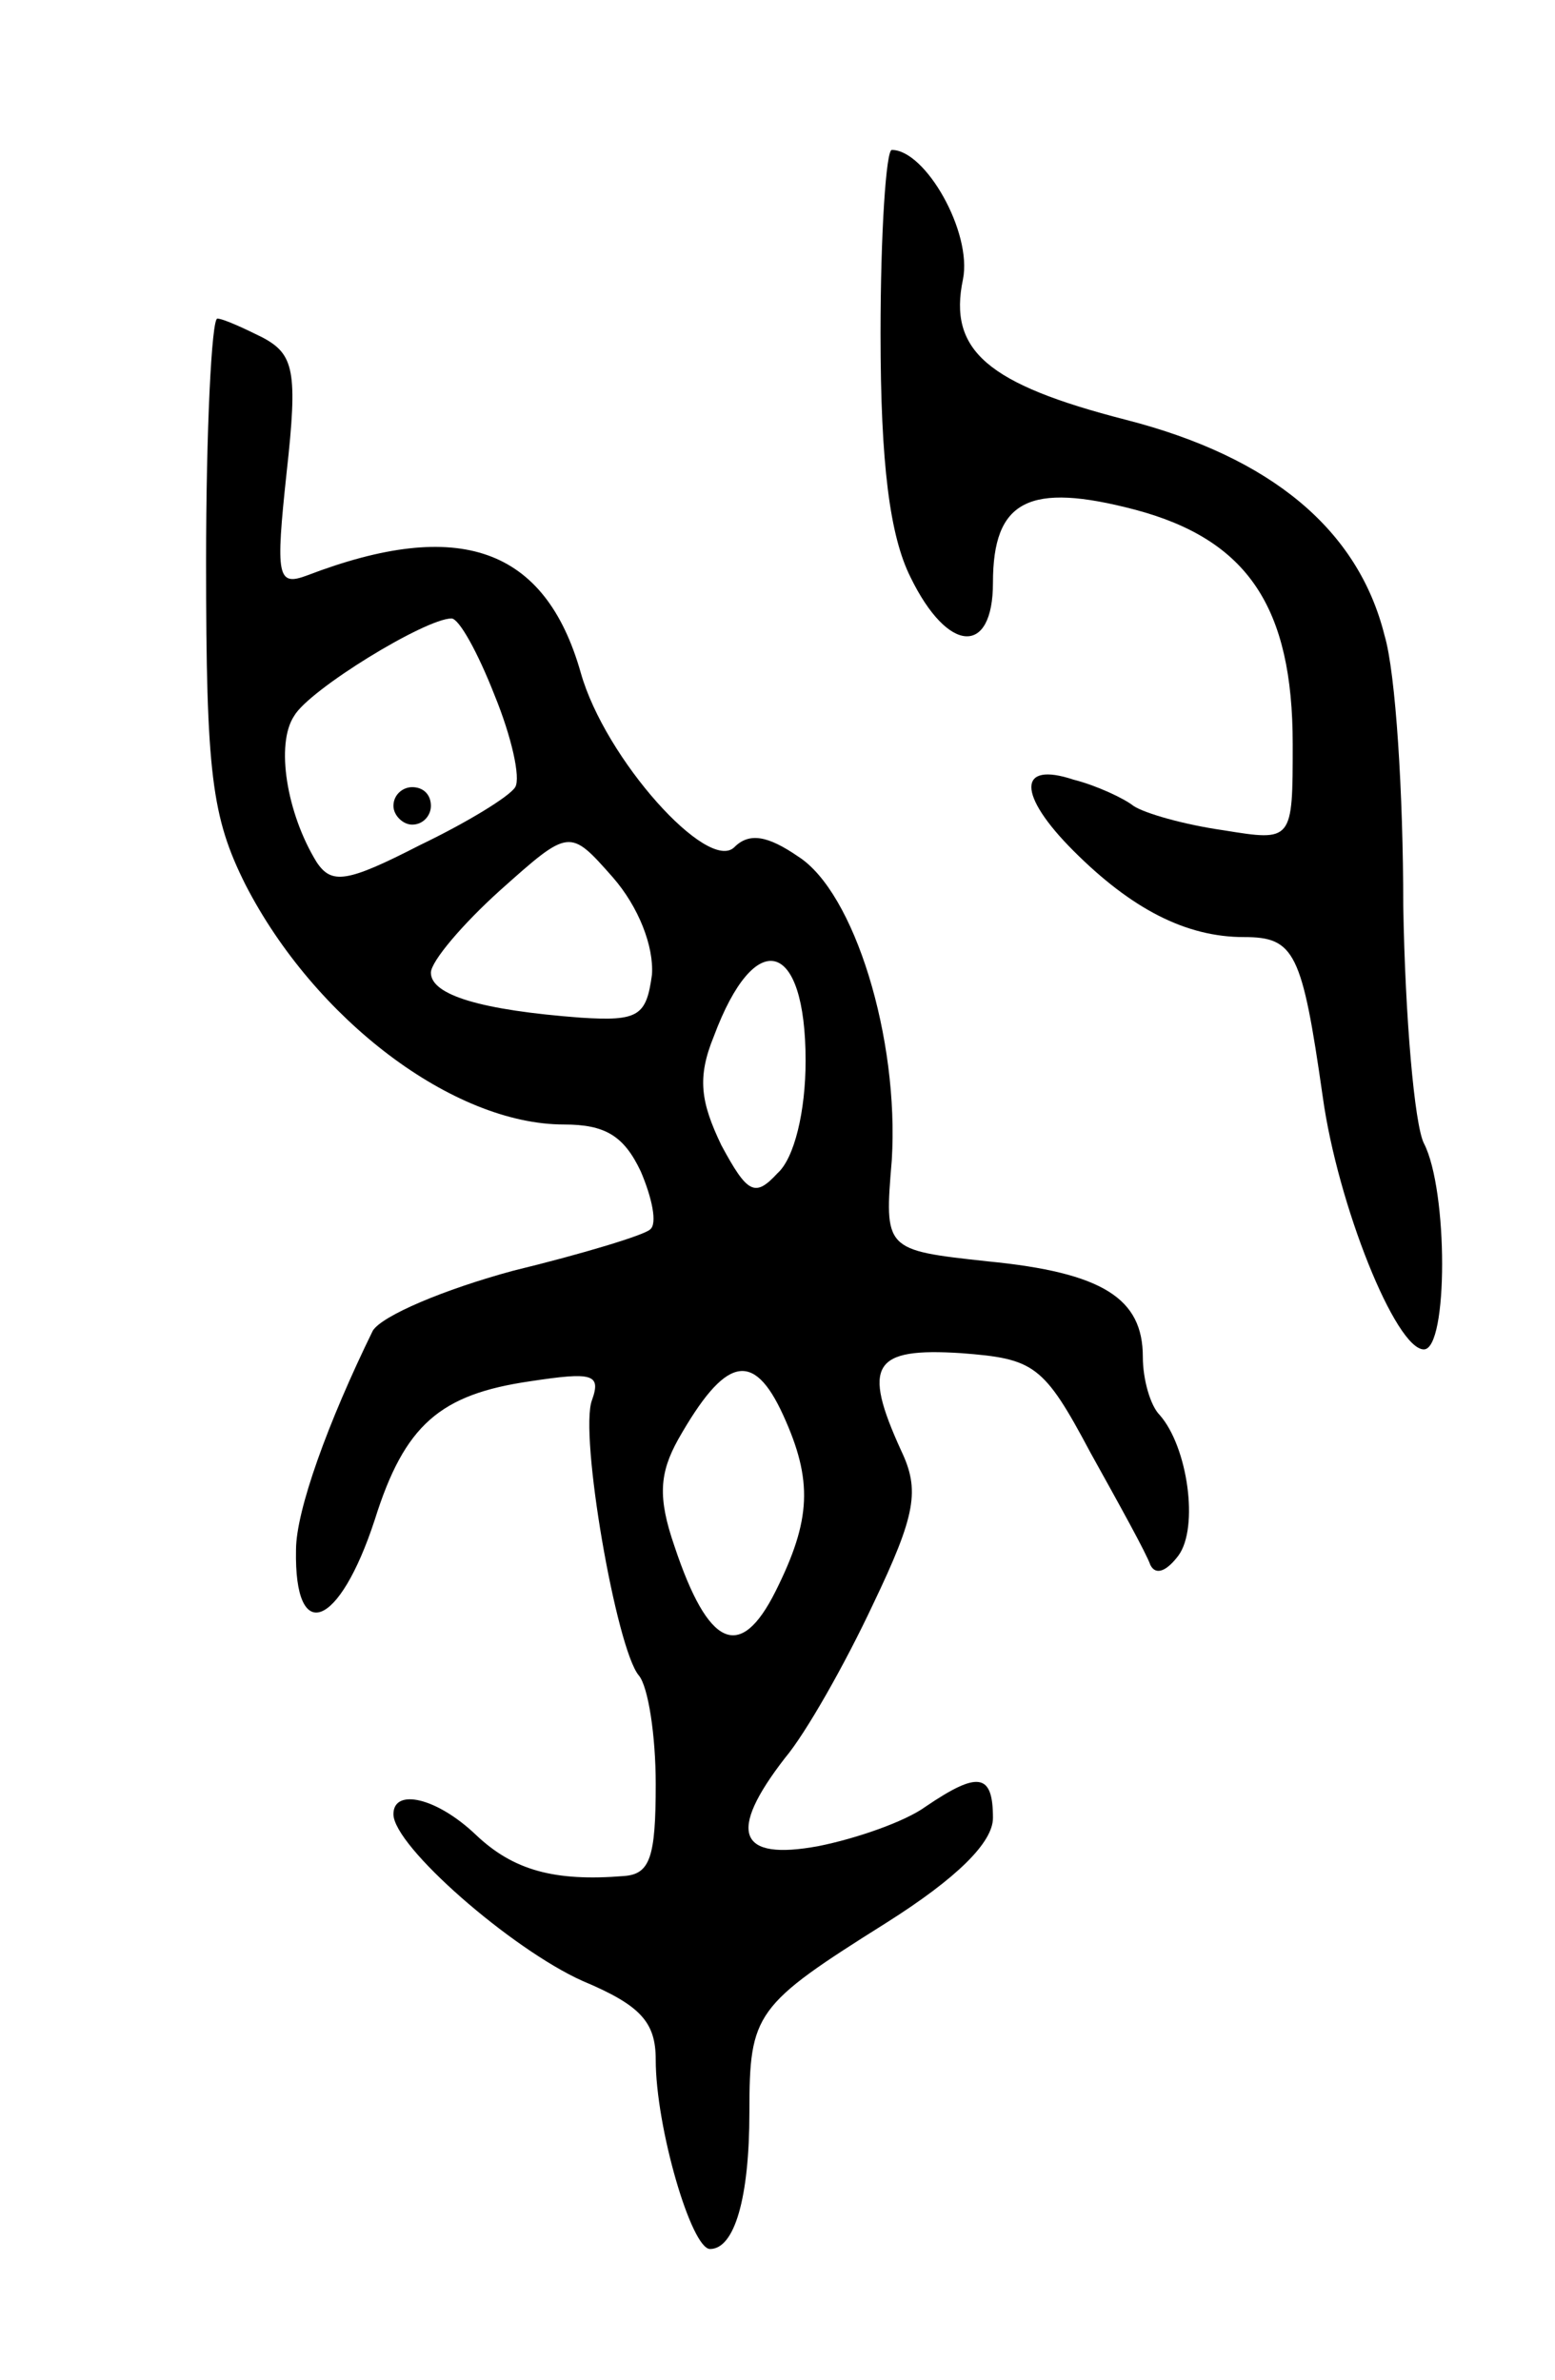 <svg version="1.0" xmlns="http://www.w3.org/2000/svg"
 width="83pt" height="127pt" viewBox="0 0 83 127"
 preserveAspectRatio="xMidYMid meet">
<g transform="translate(0,127) scale(0.1,-0.1)"
fill="#000000" stroke="none">
<path d="M470 1092 c0 -70 5 -108 16 -130 20 -41 44 -42 44 -3 0 44 19 54 76
39 60 -16 84 -52 84 -125 0 -52 0 -52 -37 -46 -21 3 -42 9 -48 13 -5 4 -20 11
-32 14 -30 10 -30 -8 0 -38 31 -31 60 -46 91 -46 27 0 31 -8 42 -85 8 -58 39
-135 54 -135 13 0 13 85 0 110 -5 10 -10 67 -11 127 0 59 -4 124 -10 144 -14
56 -60 95 -138 115 -74 19 -95 37 -87 75 5 25 -20 69 -38 69 -3 0 -6 -44 -6
-98z"/>
<path d="M110 970 c0 -113 3 -136 21 -172 37 -72 111 -128 170 -128 22 0 32
-6 41 -25 6 -14 9 -28 5 -31 -3 -3 -36 -13 -73 -22 -37 -10 -70 -24 -75 -32
-24 -49 -41 -96 -41 -117 -1 -51 23 -42 42 16 16 51 35 67 83 74 33 5 38 4 33
-10 -7 -18 13 -133 25 -147 5 -6 9 -32 9 -58 0 -39 -3 -48 -17 -49 -37 -3 -59
3 -79 22 -21 20 -44 25 -44 11 0 -17 63 -72 101 -89 31 -13 39 -22 39 -42 0
-36 19 -101 29 -101 13 0 21 27 21 73 0 53 3 57 73 101 38 24 57 43 57 56 0
24 -8 25 -36 6 -11 -8 -37 -17 -57 -21 -43 -8 -49 7 -18 47 11 13 32 50 47 82
23 48 25 61 15 82 -21 46 -15 55 32 52 39 -3 44 -6 69 -53 15 -27 30 -54 32
-60 3 -6 9 -3 15 5 11 15 5 58 -10 75 -5 5 -9 19 -9 31 0 31 -21 45 -83 51
-55 6 -55 6 -51 54 4 65 -20 143 -50 162 -16 11 -26 13 -34 5 -14 -14 -69 47
-82 93 -19 67 -65 83 -146 52 -16 -6 -17 -1 -11 55 6 54 4 63 -13 72 -10 5
-21 10 -24 10 -3 0 -6 -59 -6 -130z m154 -71 c9 -22 14 -44 11 -49 -3 -5 -26
-19 -51 -31 -39 -20 -47 -21 -55 -9 -16 26 -22 63 -12 78 8 14 70 52 84 52 4
0 14 -18 23 -41z m84 -149 c-3 -22 -7 -25 -38 -23 -53 4 -80 12 -80 24 0 6 17
26 37 44 37 33 37 33 60 7 14 -16 22 -37 21 -52z m82 -46 c0 -27 -6 -52 -15
-60 -12 -13 -16 -11 -30 15 -11 23 -13 36 -4 58 22 59 49 52 49 -13z m-12
-189 c16 -35 15 -56 -4 -94 -19 -38 -36 -30 -54 24 -9 26 -8 39 2 57 25 44 40
48 56 13z"/>
<path d="M210 840 c0 -5 5 -10 10 -10 6 0 10 5 10 10 0 6 -4 10 -10 10 -5 0
-10 -4 -10 -10z"/>
</g>
</svg>
